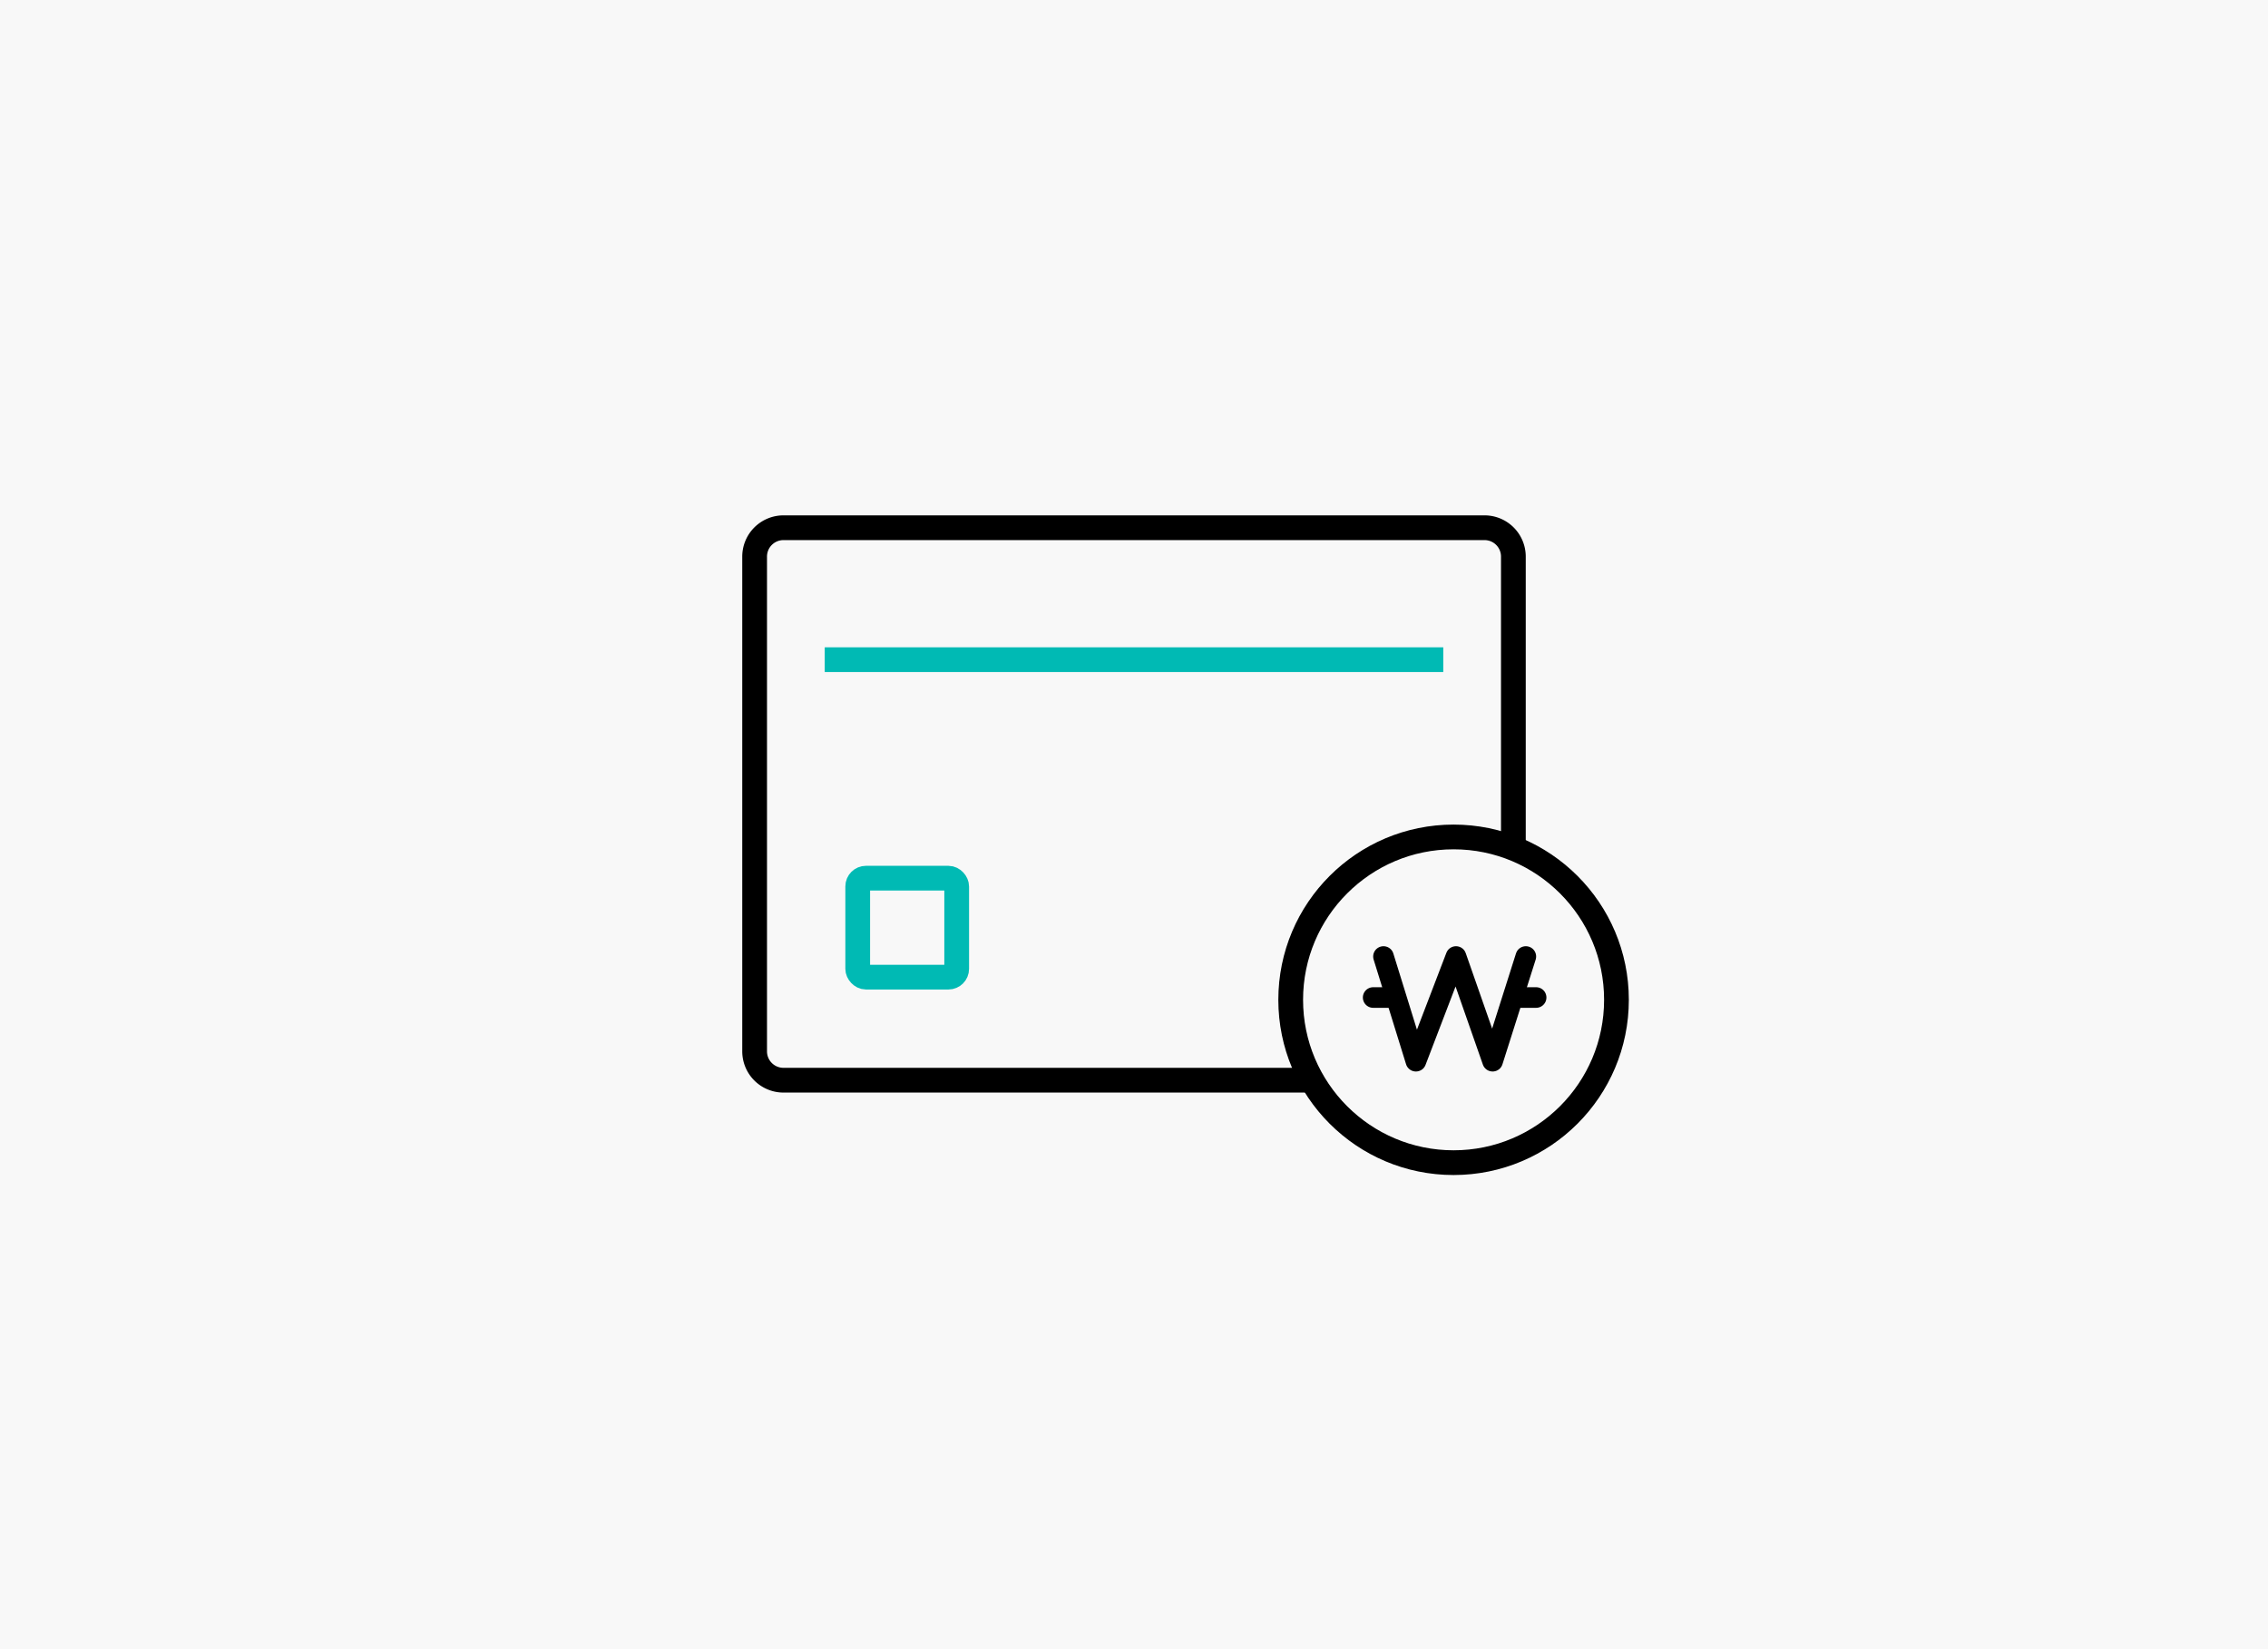 <svg xmlns="http://www.w3.org/2000/svg" width="110" height="80" viewBox="0 0 110 80">
    <path data-name="Rectangle 1611" style="fill:#f8f8f8" d="M0 0h110v80H0z"/>
    <path data-name="Rectangle 2030" transform="translate(31 16)" style="opacity:.5;fill:none" d="M0 0h48v48H0z"/>
    <g data-name="Group 1585">
        <path data-name="Line 1053" transform="translate(40 32)" style="stroke-width:1.2px;stroke:#00bab4;fill:none" d="M0 0h30"/>
        <g data-name="Rectangle 2032" transform="translate(41 42)" style="stroke-width:1.2px;stroke:#00bab4;fill:none">
            <rect width="6" height="6" rx="1" style="stroke:none"/>
            <rect x=".6" y=".6" width="4.8" height="4.8" rx=".4" style="fill:none"/>
        </g>
        <g data-name="Group 1580">
            <g data-name="Ellipse 448" transform="translate(62 40)" style="stroke:#000;stroke-width:1.2px;fill:none">
                <circle cx="8.5" cy="8.5" r="8.5" style="stroke:none"/>
                <circle cx="8.5" cy="8.5" r="7.9" style="fill:none"/>
            </g>
            <g data-name="Group 1584">
                <path data-name="Path 1655" d="m80.761 370.511 1.573 5.078 1.944-5.078 1.776 5.078 1.611-5.078" style="stroke-linejoin:round;stroke-linecap:round;stroke:#000;fill:none" transform="translate(-13.661 -324.111)"/>
                <path data-name="Line 1054" transform="translate(66.6 48.389)" style="stroke-linecap:round;stroke:#000;fill:none" d="M0 0h1"/>
                <path data-name="Line 1055" transform="translate(73.503 48.389)" style="stroke-linecap:round;stroke:#000;fill:none" d="M0 0h1"/>
            </g>
        </g>
        <path data-name="Path 1654" d="M27.4 27.4H2A1.4 1.4 0 0 1 .6 26V2A1.4 1.4 0 0 1 2 .6h34A1.4 1.4 0 0 1 37.4 2v14.112" transform="translate(36 25)" style="stroke:#000;stroke-width:1.2px;fill:none"/>
    </g>
</svg>

